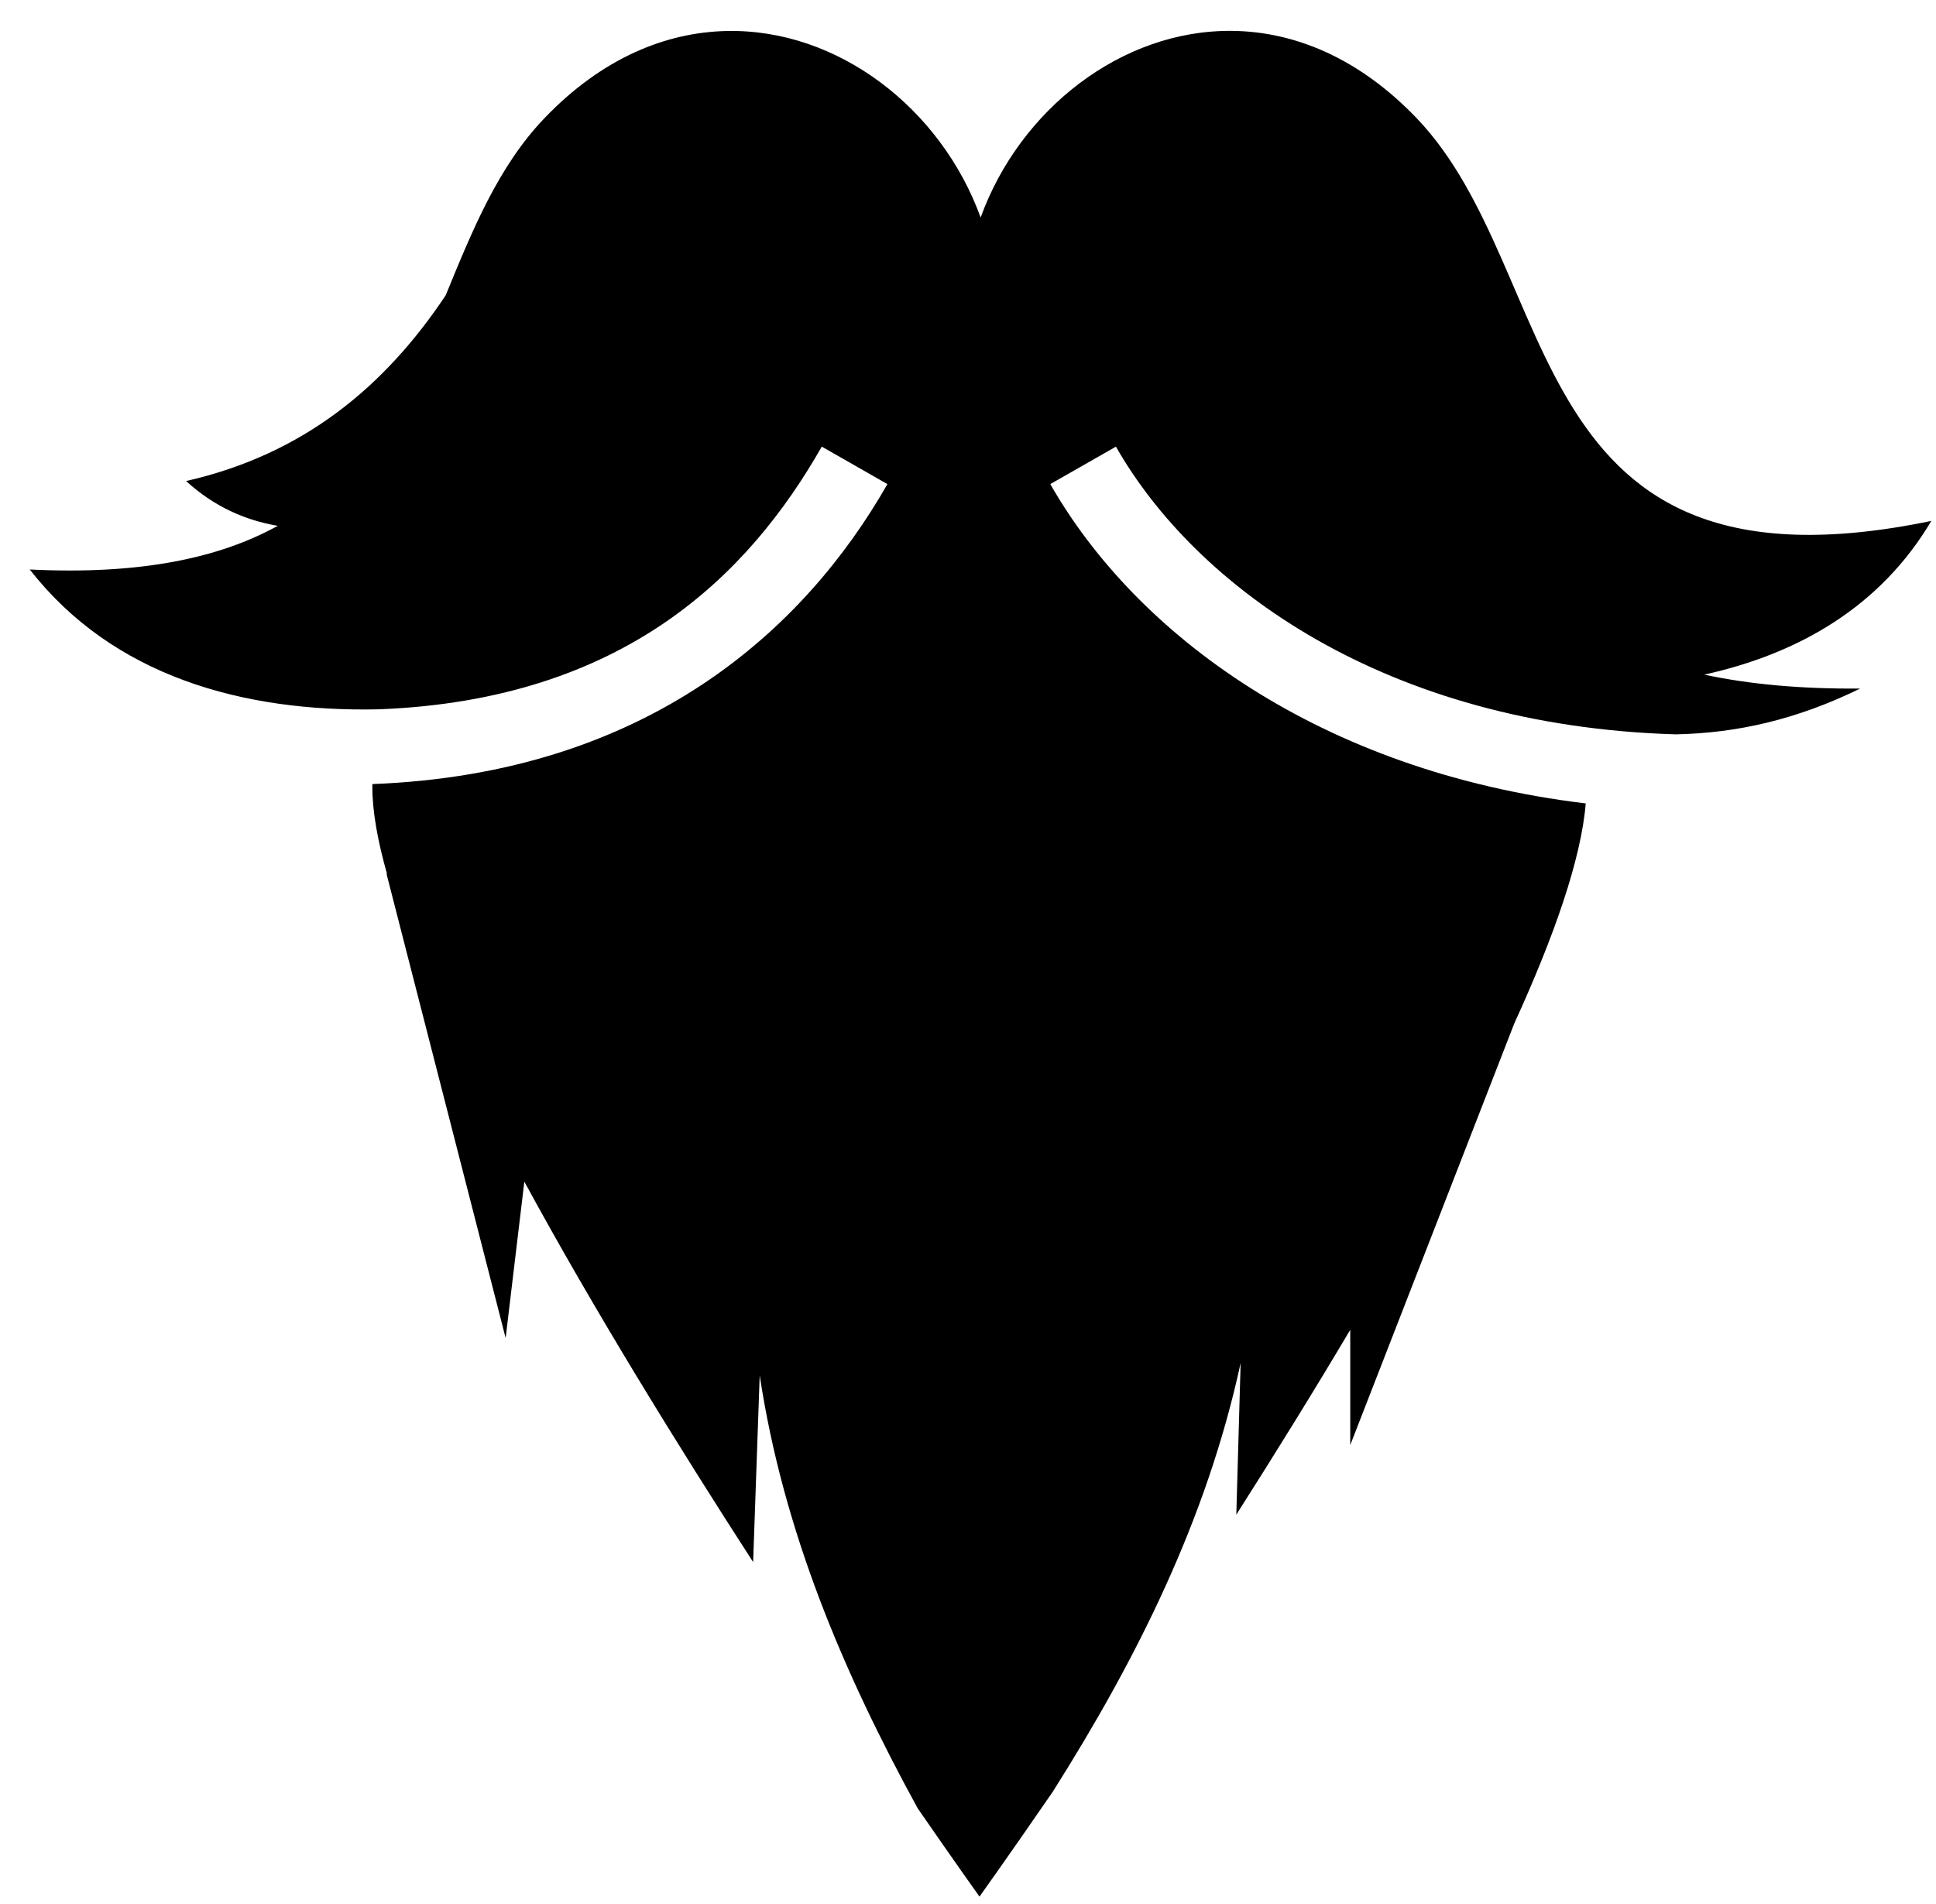 <svg width="61" height="60" viewBox="0 0 61 60" fill="none" xmlns="http://www.w3.org/2000/svg">
<path d="M38.811 0.973C35.329 0.941 32.128 3.457 30.898 6.854C29.657 3.427 26.41 0.901 22.893 0.977C20.966 1.018 18.959 1.84 17.155 3.724C15.693 5.251 14.878 7.269 14.043 9.306C12.131 12.175 9.572 14.316 5.863 15.159C6.756 15.972 7.729 16.395 8.752 16.57C6.942 17.569 4.47 18.121 0.938 17.946C3.556 21.305 7.651 22.447 11.94 22.352C19.681 22.053 23.599 18.1 25.893 14.074L27.961 15.255C25.362 19.816 20.419 24.379 11.732 24.708V24.8C11.732 25.574 11.901 26.51 12.202 27.567L12.171 27.507L15.932 42.164L16.521 37.236C18.701 41.249 21.325 45.502 23.73 49.225L23.937 43.34C24.68 48.254 26.573 52.708 28.917 56.988C30.108 58.711 30.862 59.767 30.862 59.767C30.862 59.767 31.748 58.53 33.141 56.505C33.15 56.493 33.16 56.478 33.169 56.465C35.816 52.278 38.021 47.884 39.09 42.953L38.954 47.73C40.145 45.858 41.367 43.891 42.544 41.905V45.537L47.712 32.252C48.972 29.498 49.818 27.076 49.964 25.318C41.585 24.308 35.784 19.977 33.093 15.255L35.161 14.075C37.673 18.483 43.645 22.869 52.796 23.141C54.72 23.103 56.609 22.679 58.61 21.698C56.72 21.713 55.106 21.56 53.697 21.259C56.673 20.604 59.253 19.116 60.853 16.415C47.779 19.127 49.334 8.629 44.636 3.724C42.804 1.811 40.764 0.99 38.811 0.973L38.811 0.973Z" fill="black"/>
</svg>
